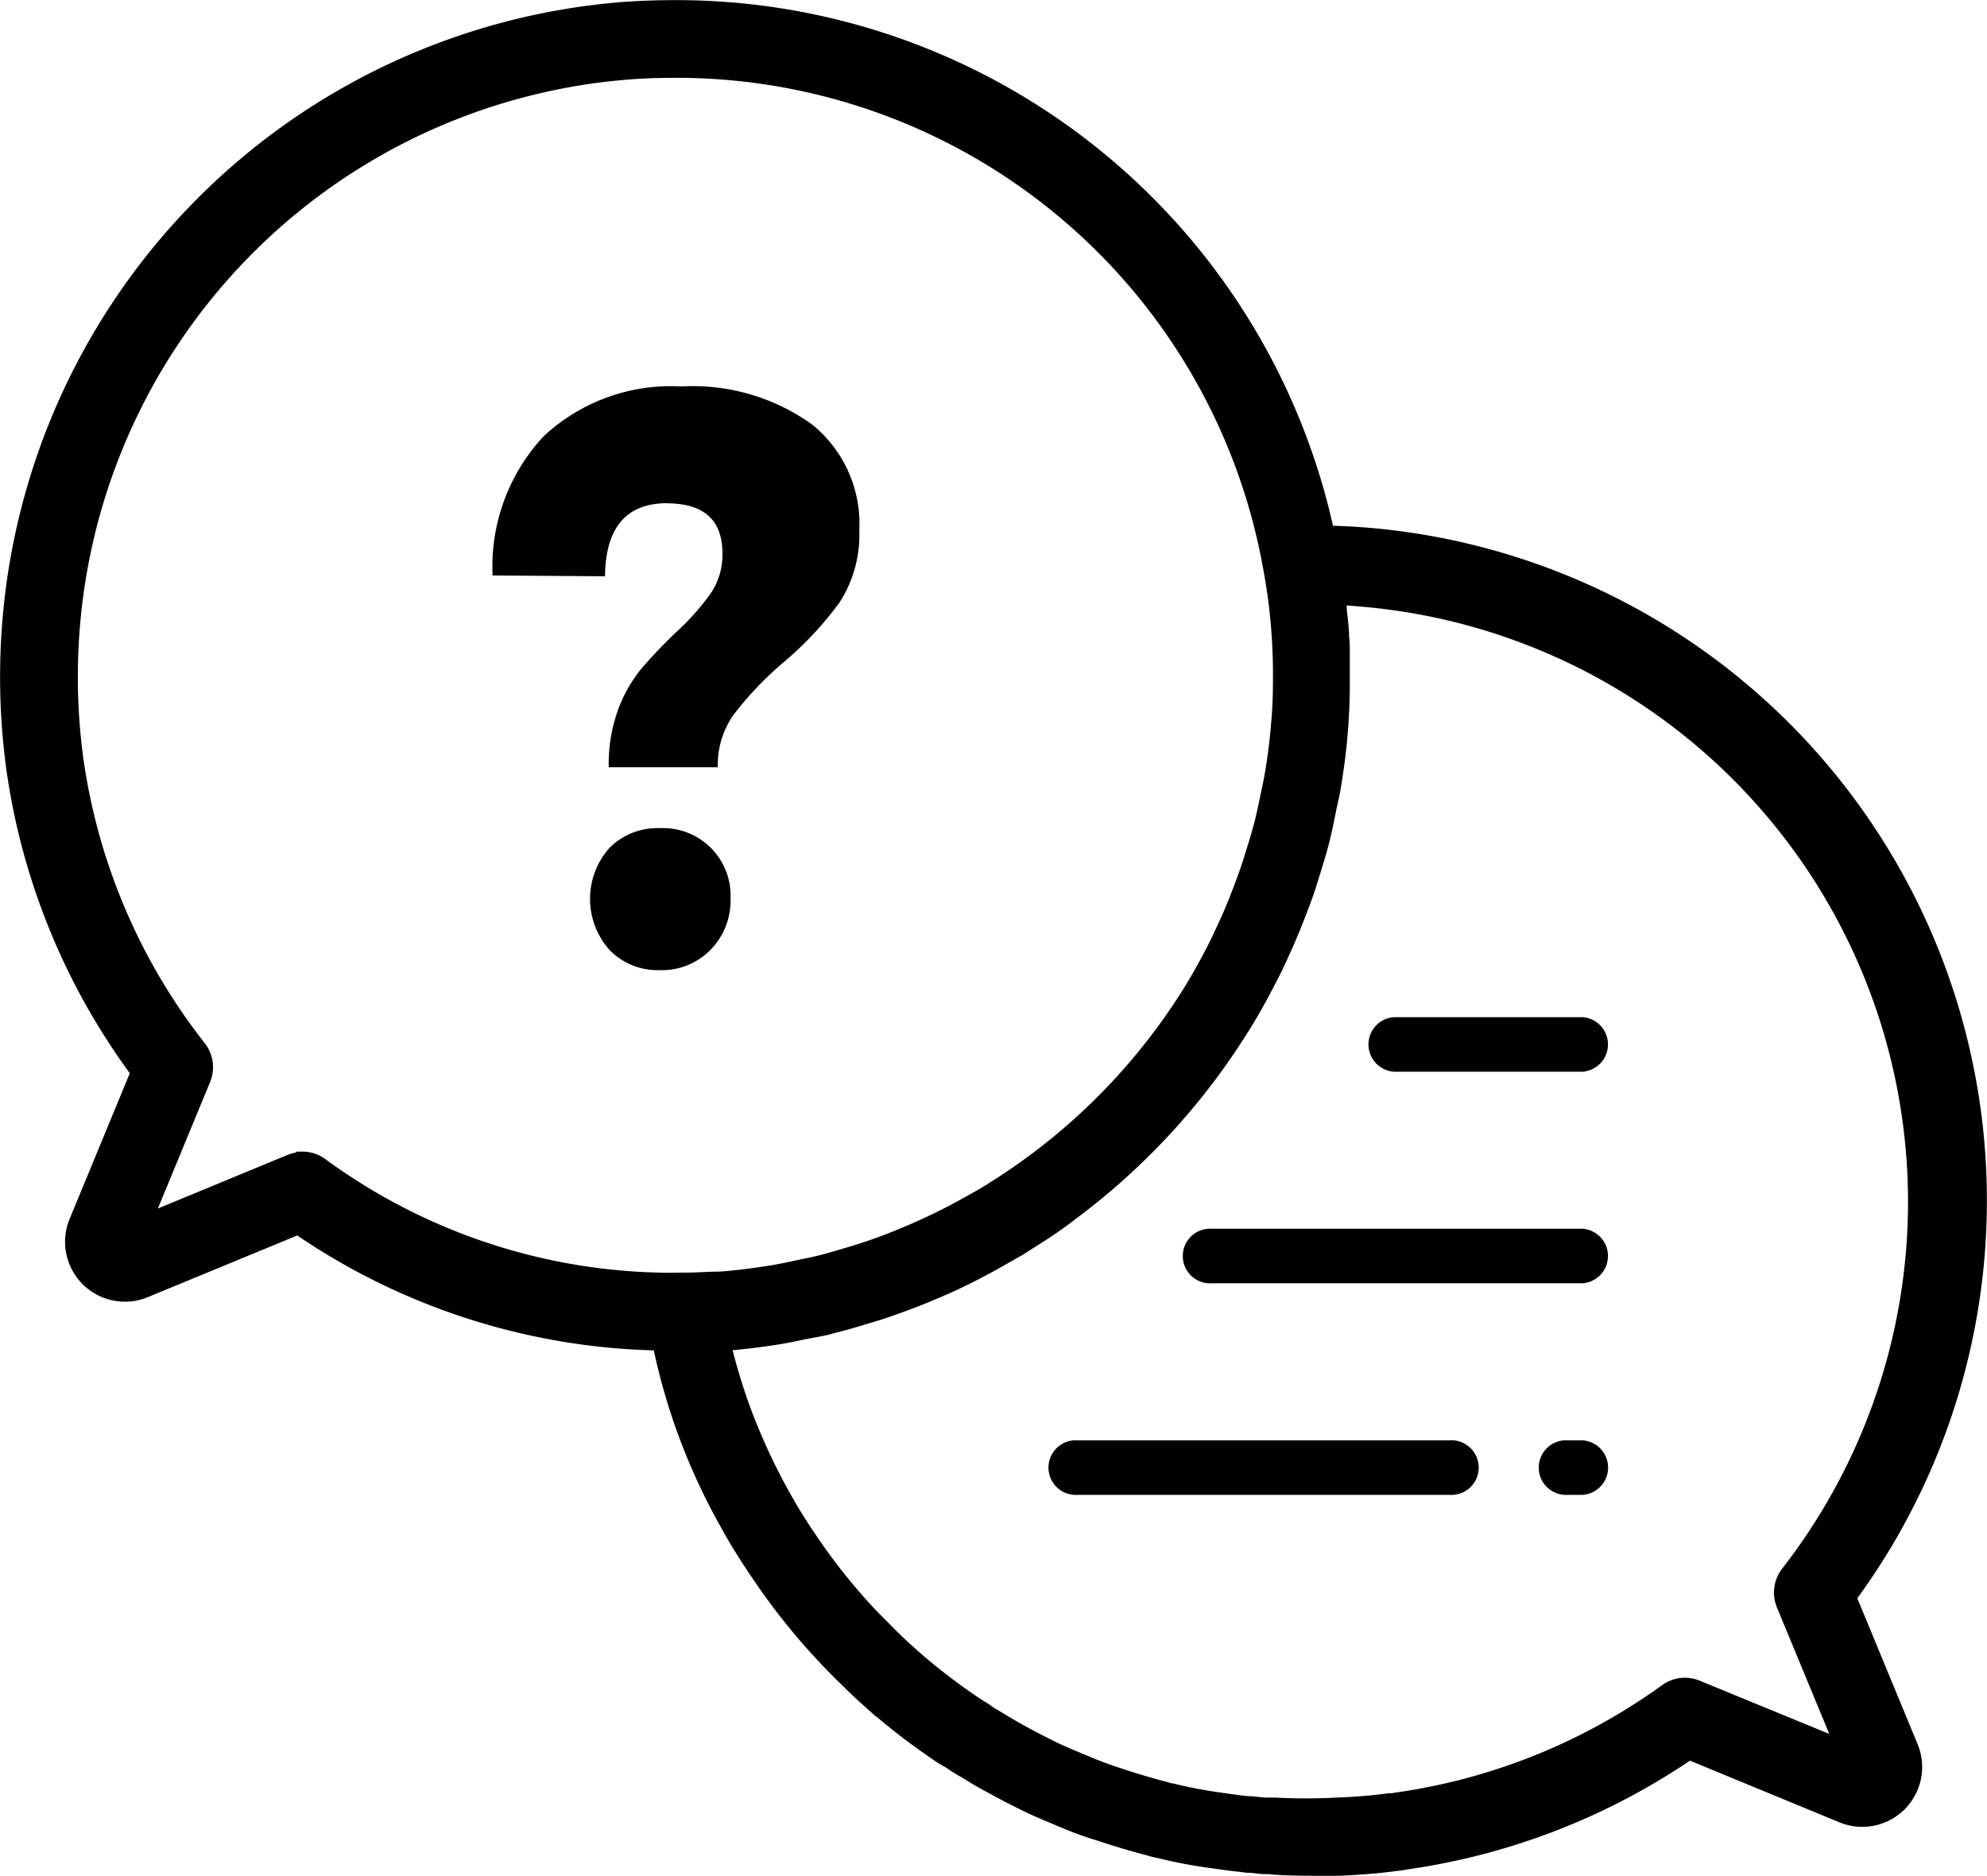 <svg xmlns="http://www.w3.org/2000/svg" width="17.16" height="16.199" viewBox="0 0 17.16 16.199">
  <g id="noun-faq-2718218" transform="translate(-148.316 -97.395)">
    <path id="Path_5796" data-name="Path 5796" d="M248.52,175.361q.482,0,.482.432a.594.594,0,0,1-.1.344,2.123,2.123,0,0,1-.3.337,4.315,4.315,0,0,0-.3.315,1.216,1.216,0,0,0-.2.351,1.385,1.385,0,0,0-.082.5h.942a.752.752,0,0,1,.134-.45,2.945,2.945,0,0,1,.418-.443,2.931,2.931,0,0,0,.5-.531,1.076,1.076,0,0,0,.17-.624,1.1,1.1,0,0,0-.411-.914,1.768,1.768,0,0,0-1.127-.326,1.609,1.609,0,0,0-1.19.432,1.651,1.651,0,0,0-.439,1.2l.971.007q.007-.631.538-.631Z" transform="translate(-94.447 -73.62)"/>
    <path id="Path_5797" data-name="Path 5797" d="M268.441,265.731a.583.583,0,0,0-.609-.609.583.583,0,0,0-.436.17.662.662,0,0,0,0,.882.579.579,0,0,0,.432.174.588.588,0,0,0,.439-.174A.606.606,0,0,0,268.441,265.731Z" transform="translate(-113.816 -160.576)"/>
    <path id="Path_5798" data-name="Path 5798" d="M428.507,303.9H426.88a.236.236,0,0,0,0,.471h1.627a.236.236,0,0,0,0-.471Z" transform="translate(-266.525 -197.722)"/>
    <path id="Path_5799" data-name="Path 5799" d="M392.682,347.34h-3.2a.236.236,0,1,0,0,.471h3.2a.236.236,0,0,0,0-.471Z" transform="translate(-230.7 -239.335)"/>
    <path id="Path_5800" data-name="Path 5800" d="M462.683,390.77h-.127a.236.236,0,1,0,0,.471h.127a.236.236,0,0,0,0-.471Z" transform="translate(-300.7 -280.938)"/>
    <path id="Path_5801" data-name="Path 5801" d="M365.12,390.77h-3.213a.236.236,0,1,0,0,.471h3.213a.236.236,0,1,0,0-.471Z" transform="translate(-204.285 -280.938)"/>
    <path id="Path_5802" data-name="Path 5802" d="M164.783,112.491l-.541-1.309a5.73,5.73,0,0,0-4.135-9.132c-.128-.01-.246-.015-.36-.017a5.712,5.712,0,0,0-5.6-4.537c-.166,0-.317.006-.461.017a5.737,5.737,0,0,0-5.26,5.4,5.8,5.8,0,0,0,.044,1.113,5.711,5.711,0,0,0,1.081,2.622l-.542,1.312a.417.417,0,0,0,.546.543l1.34-.553a5.653,5.653,0,0,0,3.149,1.007,5.317,5.317,0,0,0,.595,1.594c.037.067.077.137.124.211s.081.128.122.187a5.642,5.642,0,0,0,.58.73c.056.06.111.116.161.164s.1.1.152.147a5.51,5.51,0,0,0,.6.48c.052.037.1.072.158.1a1.15,1.15,0,0,0,.143.09c.059.038.121.075.179.106s.132.072.21.112.175.089.273.13l.194.082c.091.038.187.073.279.1.14.047.289.092.439.131a.711.711,0,0,0,.086.021,4.1,4.1,0,0,0,.463.087c.081.012.161.023.242.031a.48.48,0,0,0,.05.006c.046,0,.092.009.13.011s.069,0,.09.005c.114.008.227.01.338.01.076,0,.152,0,.227,0,.189-.008.353-.022.5-.042a.7.7,0,0,0,.071-.011,5.725,5.725,0,0,0,2.449-.954l1.343.554a.417.417,0,0,0,.543-.544h0Zm-13.858-5.048a.235.235,0,0,0-.09.018l-1.34.554.543-1.315a.236.236,0,0,0-.032-.235,5.242,5.242,0,0,1-1.069-2.506,5.319,5.319,0,0,1-.04-1.023,5.264,5.264,0,0,1,4.827-4.953c.132-.011.271-.016.424-.016a5.246,5.246,0,0,1,5.179,4.342v0q.03.162.049.327a5.168,5.168,0,0,1,.033.672q0,.17-.016.342c-.012.151-.031.3-.056.445-.01.06-.024.119-.036.178-.017.083-.034.166-.055.247s-.044.156-.068.234c-.018.057-.035.115-.055.171-.031.091-.066.18-.1.268-.016.038-.031.076-.048.114-.044.1-.09.2-.14.3l-.032.061c-.058.109-.118.217-.184.322h0a5.364,5.364,0,0,1-1.7,1.7l-.043.028c-.1.059-.2.115-.3.168l-.087.045c-.094.047-.191.092-.288.134l-.113.047c-.094.038-.19.074-.287.106-.042.014-.085.027-.128.04-.1.03-.194.058-.292.082-.05.012-.1.021-.151.032-.088.019-.176.038-.265.052-.14.022-.282.04-.426.051-.1,0-.2.009-.306.009a5.169,5.169,0,0,1-3.167-1,.235.235,0,0,0-.138-.045ZM162.957,112a.235.235,0,0,0-.228.027,5.259,5.259,0,0,1-2.356.947l-.026.005a.219.219,0,0,1-.03,0c-.136.019-.282.031-.457.038a5.192,5.192,0,0,1-.531,0c-.021,0-.043,0-.073,0s-.081-.006-.137-.012l-.024,0c-.076-.007-.151-.018-.231-.03a3.913,3.913,0,0,1-.432-.081c-.02,0-.037-.009-.059-.014-.142-.037-.28-.078-.415-.124-.083-.026-.166-.057-.244-.089l-.2-.084c-.078-.033-.154-.07-.242-.116-.062-.032-.123-.064-.187-.1s-.1-.058-.17-.1a.921.921,0,0,1-.111-.071l-.02-.013c-.046-.027-.09-.057-.137-.09a5.048,5.048,0,0,1-.553-.442c-.045-.041-.088-.082-.137-.132s-.1-.1-.15-.152a5.16,5.16,0,0,1-.536-.674c-.039-.056-.076-.115-.117-.18s-.073-.122-.107-.183a5.308,5.308,0,0,1-.36-.788,5.366,5.366,0,0,1-.17-.582l.045,0c.159-.012.318-.031.477-.057.076-.012.15-.029.225-.044s.126-.022.188-.037l.05-.014c.087-.021.172-.046.257-.072.07-.021.139-.041.208-.065.084-.029.168-.06.25-.092.065-.025.129-.052.192-.079q.128-.055.252-.117c.055-.027.109-.056.163-.085.089-.048.177-.1.263-.148.04-.024.079-.05.118-.075.1-.061.192-.124.284-.191l.045-.035a5.815,5.815,0,0,0,1.468-1.585l.014-.021c.068-.11.132-.222.192-.337l.042-.08c.053-.1.1-.207.148-.314.019-.043.037-.087.055-.13.039-.1.076-.191.11-.289.022-.062.04-.125.06-.188.026-.084.052-.168.074-.254s.041-.179.059-.27c.013-.065.029-.128.04-.194.027-.16.048-.322.061-.485.009-.114.014-.228.016-.341,0-.036,0-.071,0-.107q0-.118,0-.234c0-.04,0-.079-.006-.119,0-.077-.011-.153-.019-.228,0-.036-.007-.073-.011-.109,0-.015,0-.03,0-.045.075,0,.154.007.236.014A5.258,5.258,0,0,1,163.787,111a.236.236,0,0,0-.033.236l.544,1.315Z" transform="translate(0 0)" stroke="#000" stroke-width="0.2"/>
  </g>
</svg>

